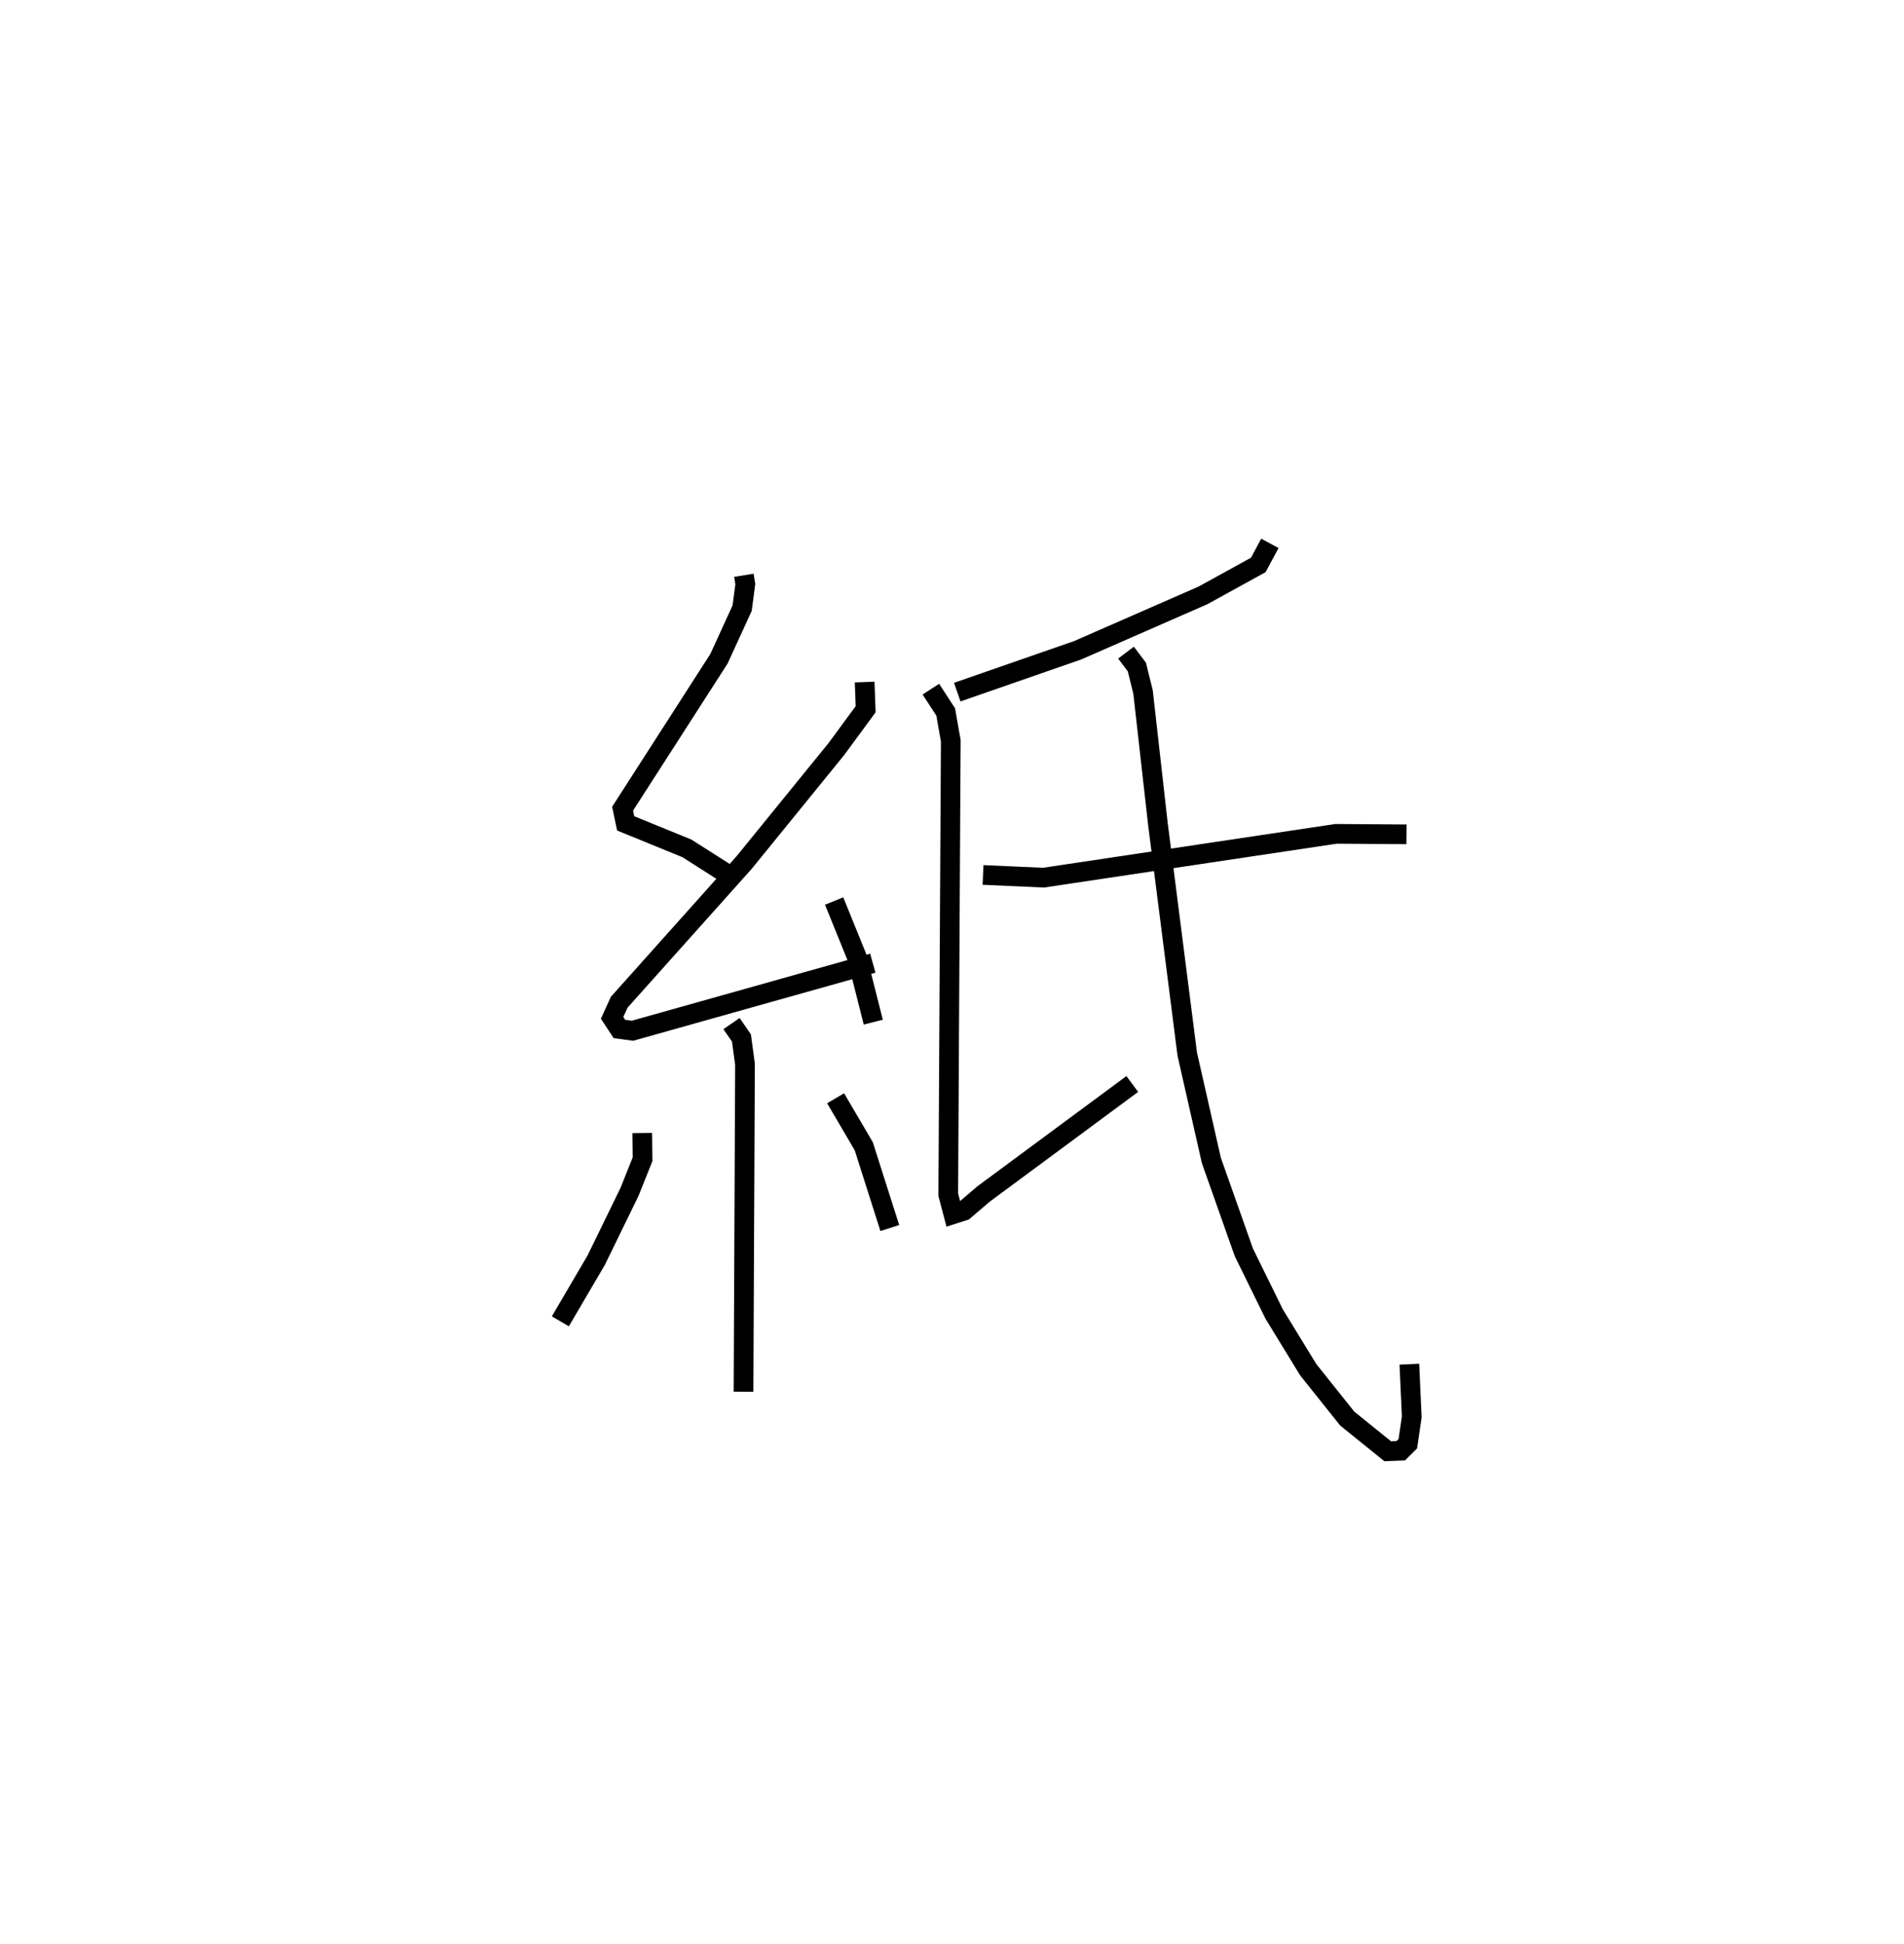 <?xml version="1.0" encoding="utf-8" ?>
<svg baseProfile="full" height="98.693" version="1.1" width="96.698" xmlns="http://www.w3.org/2000/svg" xmlns:ev="http://www.w3.org/2001/xml-events" xmlns:xlink="http://www.w3.org/1999/xlink"><defs /><rect fill="white" height="98.693" width="96.698" x="0" y="0" /><path d="M25,25 m0.0,0.0 m12.779,4.211 l0.073,0.451 -0.161,1.218 l-1.179,2.573 -4.893,7.611 l0.157,0.744 3.109,1.269 l2.114,1.346 m6.914,-9.791 l0.05,1.381 -1.488,2.023 l-4.675,5.751 -6.354,7.105 l-0.359,0.791 0.371,0.565 l0.666,0.089 12.203,-3.43 m-1.964,-3.156 l1.152,2.841 0.836,3.309 m-7.199,0.073 l0.505,0.734 0.179,1.328 l-0.075,16.631 m-5.143,-13.136 l0.015,1.332 -0.659,1.65 l-1.692,3.47 -1.823,3.109 m13.979,-11.326 l1.429,2.435 1.324,4.155 m19.302,-34.767 l-0.588,1.096 -2.81,1.547 l-6.37,2.789 -6.109,2.123 m-1.34,-0.151 l0.754,1.159 0.257,1.465 l-0.128,23.048 0.26,0.984 l0.539,-0.174 0.998,-0.851 l7.549,-5.583 m-7.579,-10.614 l3.074,0.137 14.859,-2.225 l3.572,0.026 m-14.244,-9.227 l0.552,0.731 0.313,1.27 l0.757,6.714 1.487,11.664 l1.225,5.404 1.651,4.67 l1.537,3.128 1.734,2.832 l1.981,2.481 2.053,1.656 l0.665,-0.027 0.358,-0.356 l0.199,-1.358 -0.122,-2.679 " fill="none" stroke="black" stroke-width="1" /></svg>